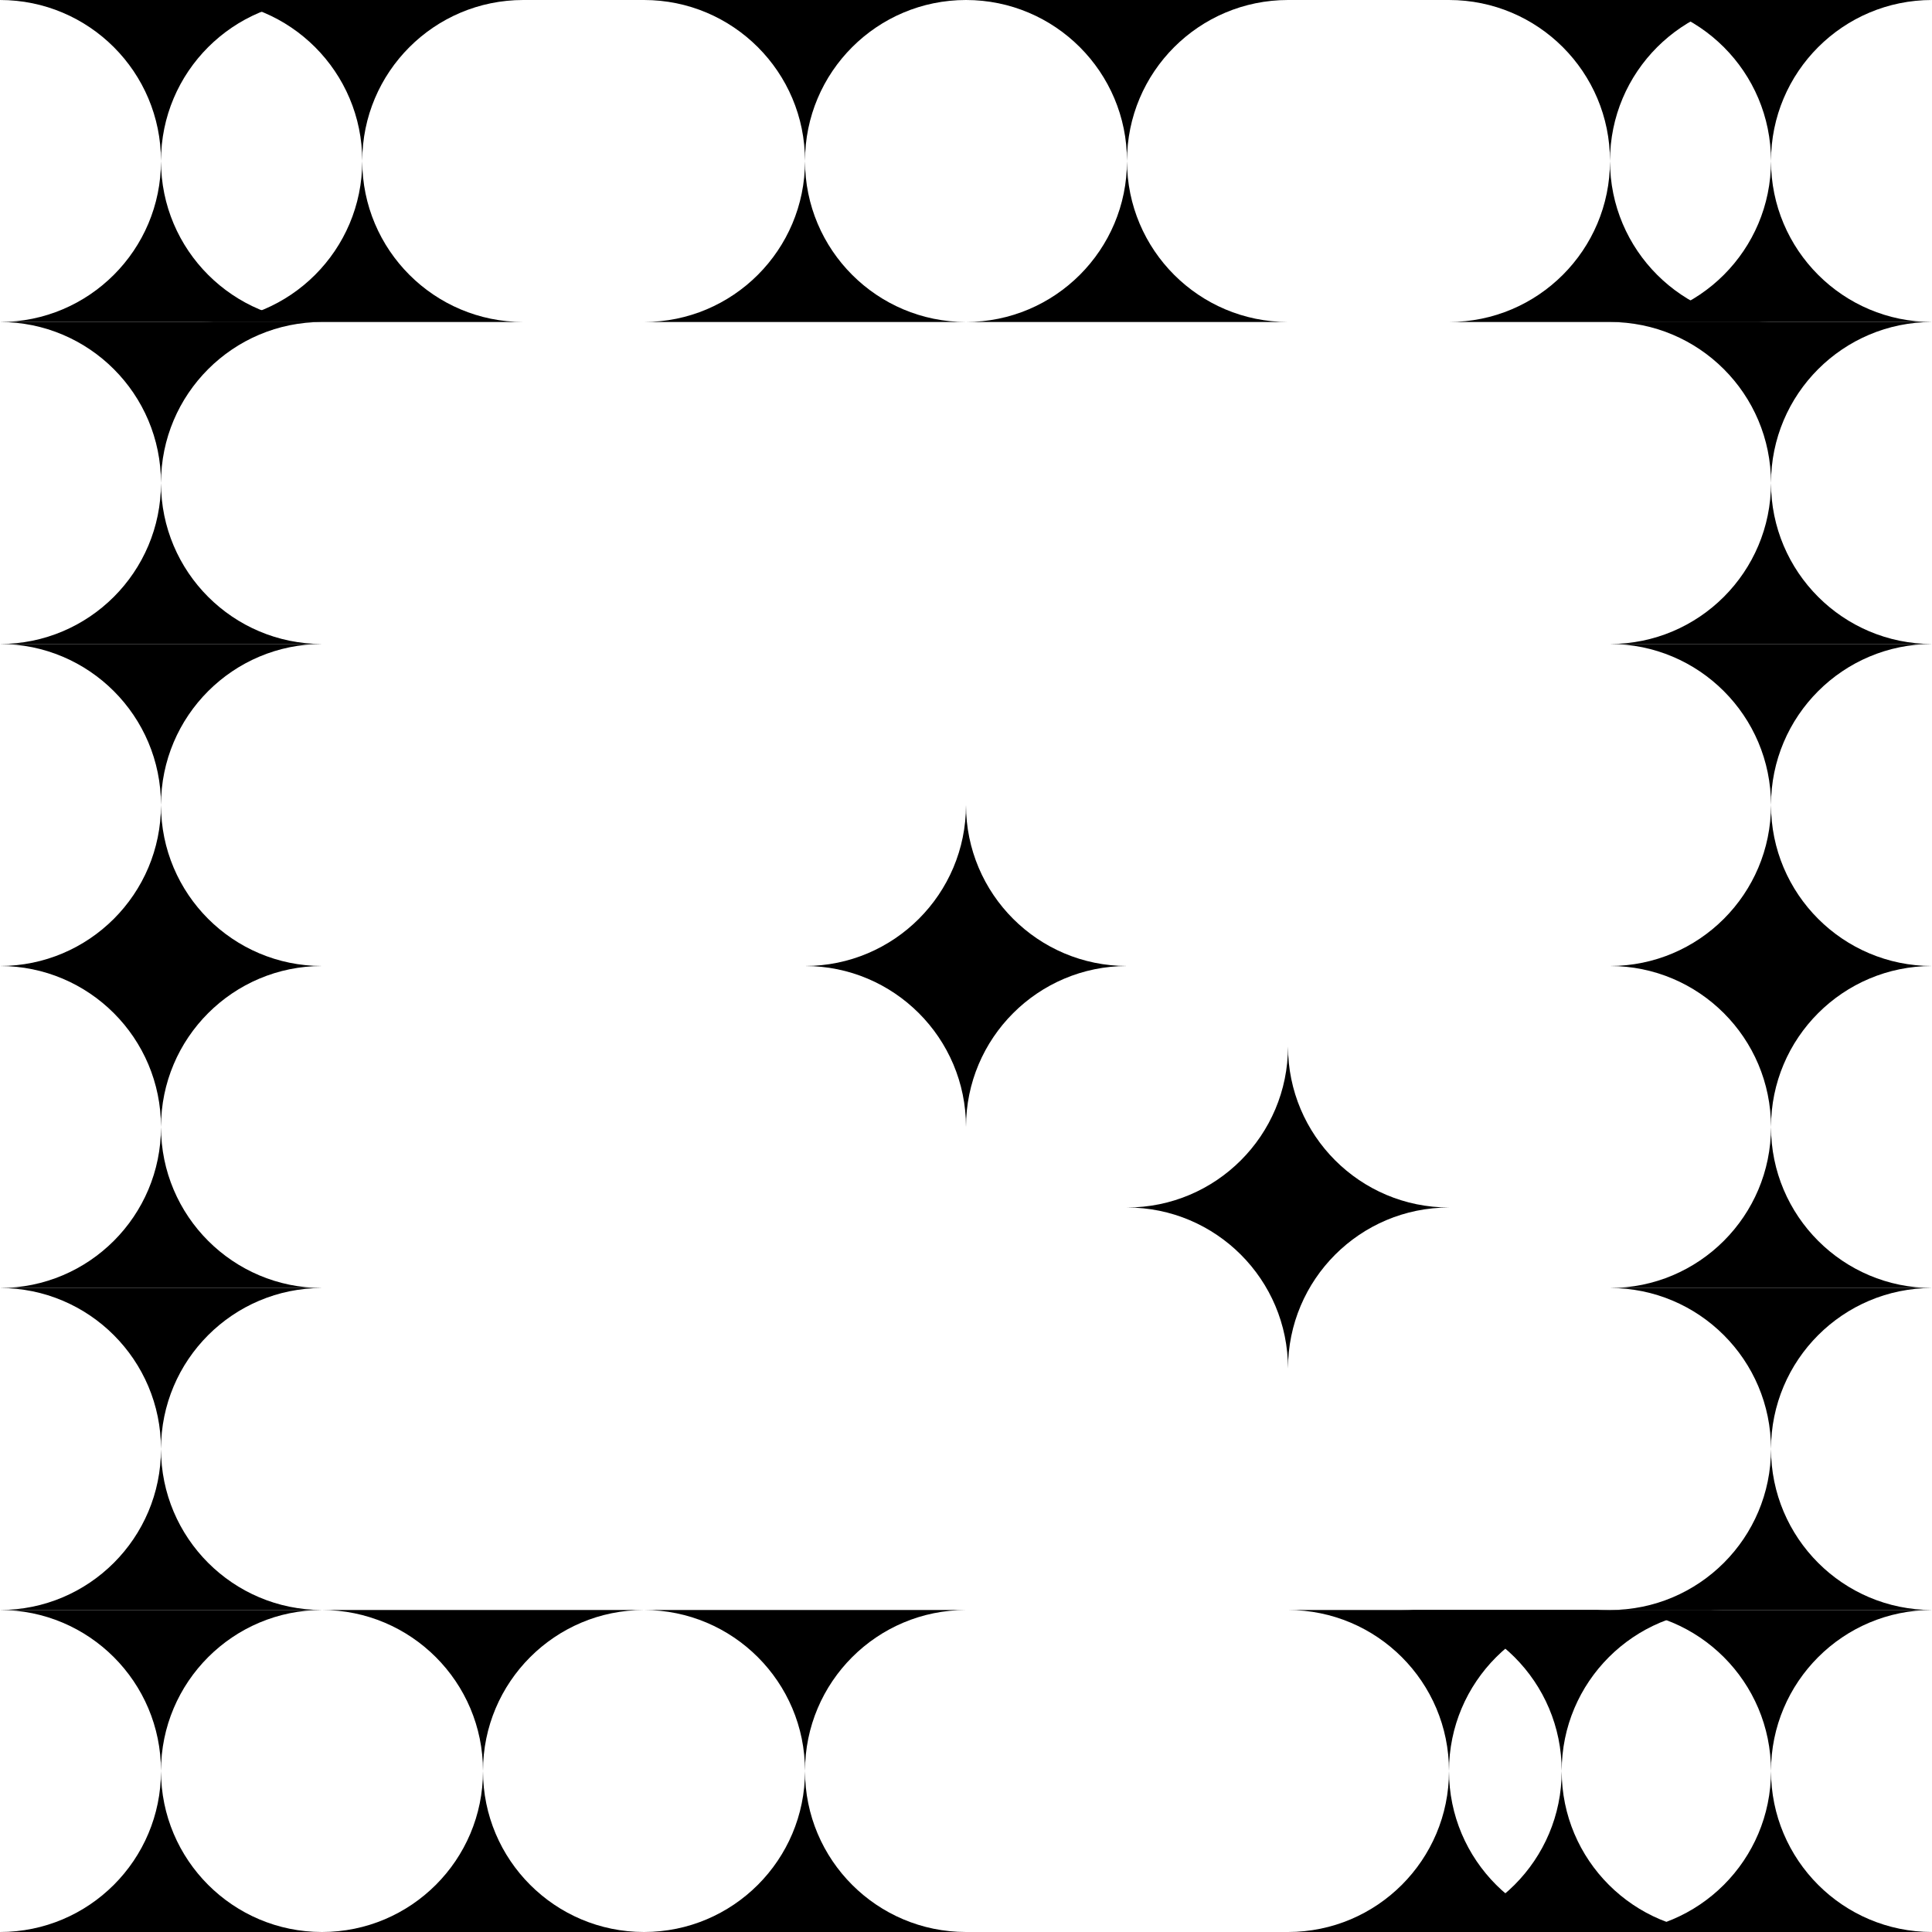 <svg width="240" height="240" viewBox="0 0 240 240" fill="none" xmlns="http://www.w3.org/2000/svg">
<path fill-rule="evenodd" clip-rule="evenodd" d="M120 140C120 128.954 111.046 120 100 120C111.046 120 120 111.046 120 100C120 111.046 128.954 120 140 120C128.954 120 120 128.954 120 140Z" fill="black"/>
<path fill-rule="evenodd" clip-rule="evenodd" d="M160 170C160 158.954 151.046 150 140 150C151.046 150 160 141.046 160 130C160 141.046 168.954 150 180 150C168.954 150 160 158.954 160 170Z" fill="black"/>
<path fill-rule="evenodd" clip-rule="evenodd" d="M0 40C11.046 40 20 48.954 20 60C20 48.954 28.954 40 40 40H0Z" fill="black"/>
<path fill-rule="evenodd" clip-rule="evenodd" d="M40 80C28.954 80 20 71.046 20 60C20 71.046 11.046 80 0 80L40 80Z" fill="black"/>
<path fill-rule="evenodd" clip-rule="evenodd" d="M0 80C11.046 80 20 88.954 20 100C20 88.954 28.954 80 40 80H0Z" fill="black"/>
<path fill-rule="evenodd" clip-rule="evenodd" d="M40 120C28.954 120 20 111.046 20 100C20 111.046 11.046 120 0 120L40 120Z" fill="black"/>
<path fill-rule="evenodd" clip-rule="evenodd" d="M0 120C11.046 120 20 128.954 20 140C20 128.954 28.954 120 40 120H0Z" fill="black"/>
<path fill-rule="evenodd" clip-rule="evenodd" d="M40 160C28.954 160 20 151.046 20 140C20 151.046 11.046 160 0 160L40 160Z" fill="black"/>
<path fill-rule="evenodd" clip-rule="evenodd" d="M0 160C11.046 160 20 168.954 20 180C20 168.954 28.954 160 40 160H0Z" fill="black"/>
<path fill-rule="evenodd" clip-rule="evenodd" d="M40 200C28.954 200 20 191.046 20 180C20 191.046 11.046 200 0 200L40 200Z" fill="black"/>
<path fill-rule="evenodd" clip-rule="evenodd" d="M0 200C11.046 200 20 208.954 20 220C20 208.954 28.954 200 40 200H0Z" fill="black"/>
<path fill-rule="evenodd" clip-rule="evenodd" d="M40 240C28.954 240 20 231.046 20 220C20 231.046 11.046 240 0 240L40 240Z" fill="black"/>
<path fill-rule="evenodd" clip-rule="evenodd" d="M0 0C11.046 0 20 8.954 20 20C20 8.954 28.954 0 40 0H0Z" fill="black"/>
<path fill-rule="evenodd" clip-rule="evenodd" d="M40 40C28.954 40 20 31.046 20 20C20 31.046 11.046 40 0 40L40 40Z" fill="black"/>
<path fill-rule="evenodd" clip-rule="evenodd" d="M25 0C36.046 0 45 8.954 45 20C45 8.954 53.954 0 65 0H25Z" fill="black"/>
<path fill-rule="evenodd" clip-rule="evenodd" d="M65 40C53.954 40 45 31.046 45 20C45 31.046 36.046 40 25 40L65 40Z" fill="black"/>
<path fill-rule="evenodd" clip-rule="evenodd" d="M40 200C51.046 200 60 208.954 60 220C60 208.954 68.954 200 80 200H40Z" fill="black"/>
<path fill-rule="evenodd" clip-rule="evenodd" d="M80 240C68.954 240 60 231.046 60 220C60 231.046 51.046 240 40 240H80Z" fill="black"/>
<path fill-rule="evenodd" clip-rule="evenodd" d="M80 0C91.046 0 100 8.954 100 20C100 8.954 108.954 0 120 0H80Z" fill="black"/>
<path fill-rule="evenodd" clip-rule="evenodd" d="M120 40C108.954 40 100 31.046 100 20C100 31.046 91.046 40 80 40L120 40Z" fill="black"/>
<path fill-rule="evenodd" clip-rule="evenodd" d="M120 0C131.046 0 140 8.954 140 20C140 8.954 148.954 0 160 0H120Z" fill="black"/>
<path fill-rule="evenodd" clip-rule="evenodd" d="M160 40C148.954 40 140 31.046 140 20C140 31.046 131.046 40 120 40L160 40Z" fill="black"/>
<path fill-rule="evenodd" clip-rule="evenodd" d="M160 200C171.046 200 180 208.954 180 220C180 208.954 188.954 200 200 200H160Z" fill="black"/>
<path fill-rule="evenodd" clip-rule="evenodd" d="M200 240C188.954 240 180 231.046 180 220C180 231.046 171.046 240 160 240H200Z" fill="black"/>
<path fill-rule="evenodd" clip-rule="evenodd" d="M80 200C91.046 200 100 208.954 100 220C100 208.954 108.954 200 120 200H80Z" fill="black"/>
<path fill-rule="evenodd" clip-rule="evenodd" d="M120 240C108.954 240 100 231.046 100 220C100 231.046 91.046 240 80 240H120Z" fill="black"/>
<path fill-rule="evenodd" clip-rule="evenodd" d="M180 0C191.046 0 200 8.954 200 20C200 8.954 208.954 0 220 0H180Z" fill="black"/>
<path fill-rule="evenodd" clip-rule="evenodd" d="M220 40C208.954 40 200 31.046 200 20C200 31.046 191.046 40 180 40L220 40Z" fill="black"/>
<path fill-rule="evenodd" clip-rule="evenodd" d="M174 200C185.046 200 194 208.954 194 220C194 208.954 202.954 200 214 200H174Z" fill="black"/>
<path fill-rule="evenodd" clip-rule="evenodd" d="M214 240C202.954 240 194 231.046 194 220C194 231.046 185.046 240 174 240H214Z" fill="black"/>
<path fill-rule="evenodd" clip-rule="evenodd" d="M200 0C211.046 0 220 8.954 220 20C220 8.954 228.954 0 240 0H200Z" fill="black"/>
<path fill-rule="evenodd" clip-rule="evenodd" d="M240 40C228.954 40 220 31.046 220 20C220 31.046 211.046 40 200 40L240 40Z" fill="black"/>
<path fill-rule="evenodd" clip-rule="evenodd" d="M200 40C211.046 40 220 48.954 220 60C220 48.954 228.954 40 240 40H200Z" fill="black"/>
<path fill-rule="evenodd" clip-rule="evenodd" d="M240 80C228.954 80 220 71.046 220 60C220 71.046 211.046 80 200 80H240Z" fill="black"/>
<path fill-rule="evenodd" clip-rule="evenodd" d="M200 80C211.046 80 220 88.954 220 100C220 88.954 228.954 80 240 80H200Z" fill="black"/>
<path fill-rule="evenodd" clip-rule="evenodd" d="M240 120C228.954 120 220 111.046 220 100C220 111.046 211.046 120 200 120H240Z" fill="black"/>
<path fill-rule="evenodd" clip-rule="evenodd" d="M200 120C211.046 120 220 128.954 220 140C220 128.954 228.954 120 240 120H200Z" fill="black"/>
<path fill-rule="evenodd" clip-rule="evenodd" d="M240 160C228.954 160 220 151.046 220 140C220 151.046 211.046 160 200 160H240Z" fill="black"/>
<path fill-rule="evenodd" clip-rule="evenodd" d="M200 160C211.046 160 220 168.954 220 180C220 168.954 228.954 160 240 160H200Z" fill="black"/>
<path fill-rule="evenodd" clip-rule="evenodd" d="M240 200C228.954 200 220 191.046 220 180C220 191.046 211.046 200 200 200H240Z" fill="black"/>
<path fill-rule="evenodd" clip-rule="evenodd" d="M200 200C211.046 200 220 208.954 220 220C220 208.954 228.954 200 240 200H200Z" fill="black"/>
<path fill-rule="evenodd" clip-rule="evenodd" d="M240 240C228.954 240 220 231.046 220 220C220 231.046 211.046 240 200 240H240Z" fill="black"/>
</svg>
